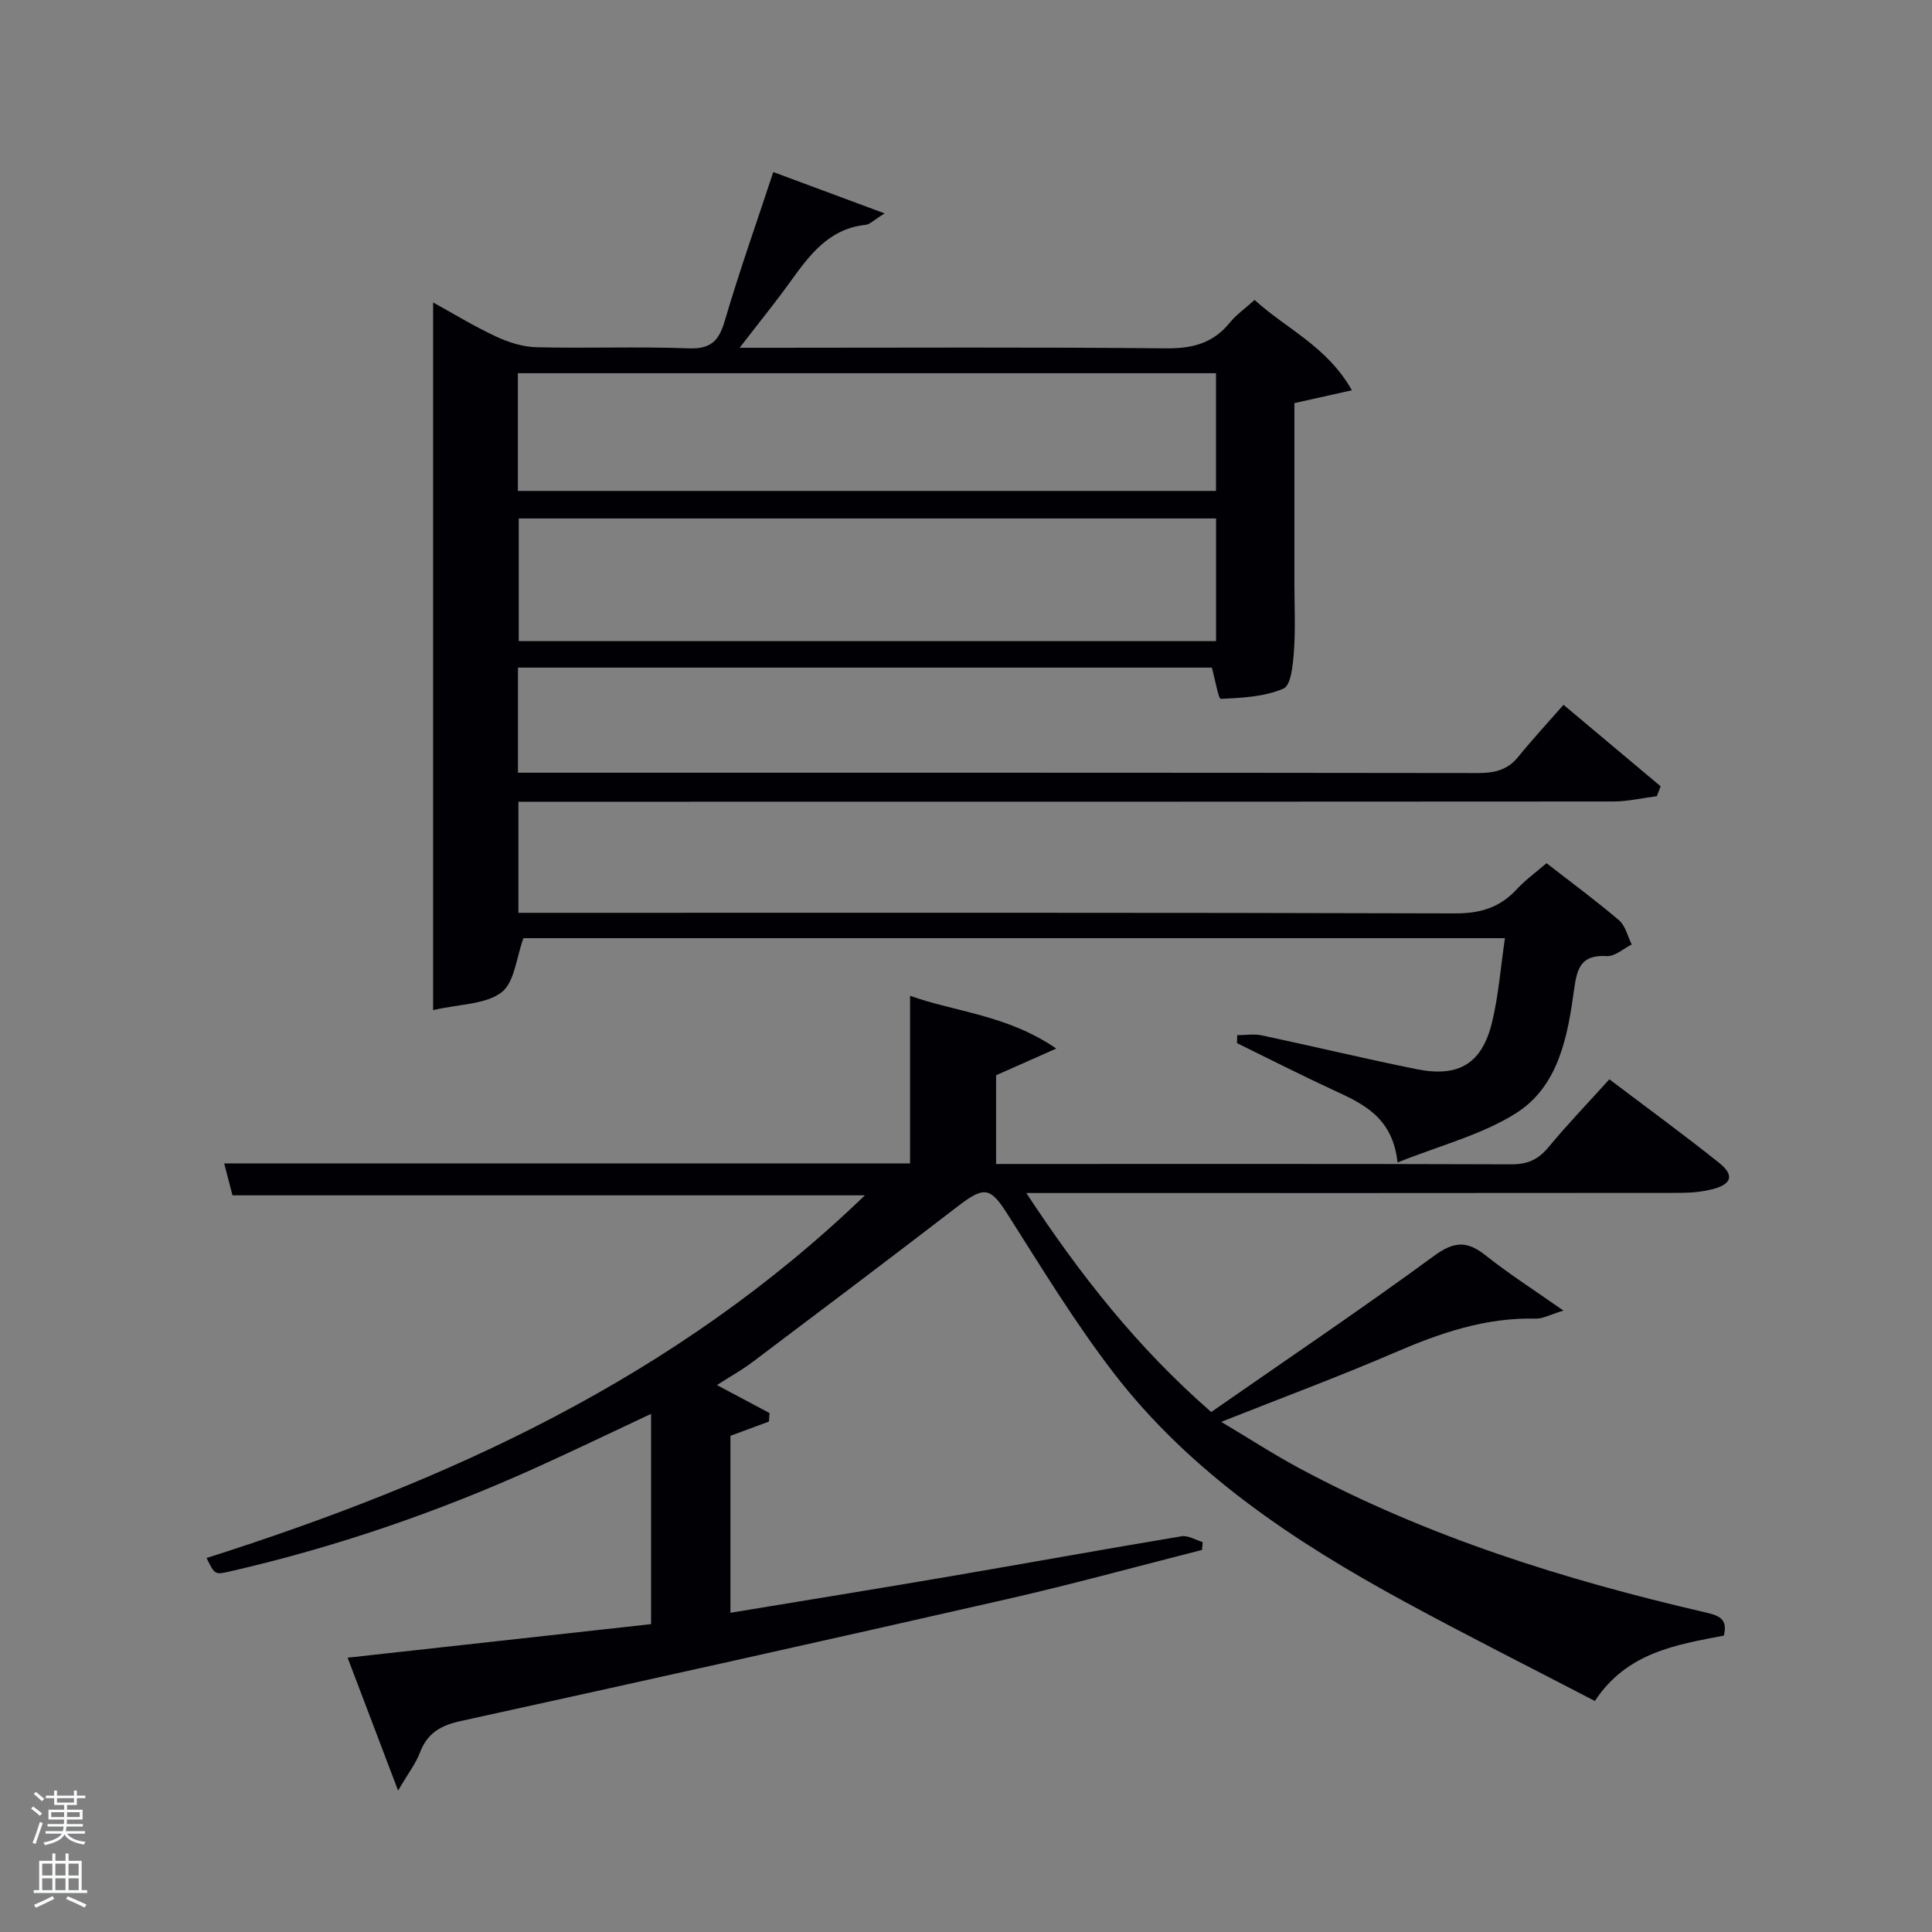 <svg enable-background="new 0 0 400 400" viewBox="0 0 400 400" xmlns="http://www.w3.org/2000/svg"><rect x="0" y="0" width="400" height="400" fill="#808080" stroke="none"/><path d="m6.44 374.46.42-.45c.65.47 1.27.95 1.85 1.44l-.45.49c-.65-.56-1.25-1.06-1.82-1.48m.93 7.33-.63-.26c.55-1.36 1.05-2.8 1.52-4.33.19.1.38.19.59.27-.46 1.29-.95 2.73-1.48 4.32m-.38-10.38.44-.42c.43.34 1.01.82 1.74 1.44l-.49.49c-.53-.51-1.09-1.01-1.69-1.51m2.5.35h1.72v-1.04h.59v1.04h3.52v-1.04h.59v1.04h1.75v.53h-1.75v1.42h-2.03v.97h3.22v2.03h-3.24c0 .35-.01.66-.03.93h3.32v.53h-3.37c-.03.27-.08.58-.15.94h3.96v.53h-3.71c.67.92 1.93 1.48 3.79 1.68-.13.24-.23.44-.29.59-2.13-.38-3.48-1.08-4.04-2.12-.43.97-1.77 1.72-4.03 2.23-.09-.19-.2-.37-.33-.55 2.1-.42 3.37-1.03 3.81-1.83h-3.36v-.53h3.58c.08-.29.13-.61.16-.94h-3.33v-.53h3.39c.02-.27.04-.58.04-.93h-3.23v-2.03h3.25v-.97h-2.07v-1.42h-1.73zm1.12 3.44v1h2.65c.01-.3.02-.44.02-.4v-.25-.35zm1.19-2h3.52v-.91h-3.52zm4.71 2h-2.63v.59c0 .15-.01.28-.01.4h2.64z" fill="#fafbfc"/><path d="m13.56 383.74h.63v1.52h2.72v6.07h1.13v.6h-11.06v-.6h1.13v-6.07h2.73v-1.52h.63v1.52h2.1v-1.52zm-2.69 8.83.38.56c-1.24.63-2.53 1.25-3.85 1.85-.1-.21-.21-.42-.34-.63 1.36-.55 2.63-1.15 3.81-1.78m-2.13-4.27h2.1v-2.45h-2.1zm0 3.04h2.1v-2.46h-2.1zm2.72-3.04h2.1v-2.45h-2.1zm0 3.04h2.1v-2.46h-2.1zm6.07 3.6c-1.41-.71-2.7-1.3-3.86-1.78l.35-.56c1.45.62 2.75 1.19 3.88 1.72zm-1.25-9.09h-2.1v2.45h2.1zm-2.09 5.49h2.1v-2.46h-2.1z" fill="#fafbfc"/><g fill="#010105"><path d="m153.13 72h6.38c27.33 0 54.66-.15 81.99.12 5.41.05 9.65-1.06 13.09-5.29 1.35-1.66 3.17-2.93 5.16-4.73 6.49 5.94 15 9.59 20.14 18.7-4.33.97-7.9 1.77-11.9 2.66v37.29c0 4.67.24 9.35-.09 13.99-.2 2.75-.57 7.13-2.16 7.82-3.93 1.71-8.59 1.93-12.99 2.13-.48.02-1.15-3.93-1.85-6.47-47.26 0-95.34 0-143.66 0v21.76h5.27c64.49 0 128.99-.02 193.48.07 3.4 0 6.09-.59 8.31-3.32 2.94-3.62 6.11-7.04 9.41-10.81 7.38 6.2 13.75 11.54 20.11 16.88-.26.68-.53 1.36-.79 2.04-2.99.38-5.98 1.09-8.97 1.1-73.49.06-146.98.05-220.47.05-1.98 0-3.95 0-6.26 0v23h5.94c62.66 0 125.32-.07 187.98.12 5.25.02 9.28-1.21 12.79-5.01 1.78-1.93 3.96-3.49 6.15-5.39 5.16 4.02 10.24 7.75 15.02 11.83 1.33 1.14 1.77 3.31 2.62 5.01-1.72.85-3.48 2.5-5.15 2.4-5.17-.31-6.14 2.25-6.76 6.77-1.34 9.78-3.16 20.18-12.13 25.81-7.11 4.46-15.66 6.62-24.44 10.15-1.03-9.36-7.07-12.12-13.18-14.94-6.75-3.12-13.38-6.5-20.06-9.77.01-.55.03-1.1.04-1.65 1.71 0 3.49-.3 5.13.05 10.7 2.27 21.35 4.85 32.07 7 8.71 1.74 13.5-1.19 15.57-9.75 1.34-5.55 1.77-11.32 2.66-17.38-68.63 0-136.23 0-203.21 0-1.47 3.98-1.83 9.15-4.54 11.22-3.3 2.51-8.59 2.39-14.16 3.67 0-49.57 0-97.76 0-146.51 4.12 2.27 8.43 4.9 12.97 7.03 2.61 1.22 5.59 2.17 8.43 2.24 10.49.26 21.01-.17 31.49.23 4.57.17 6.26-1.48 7.48-5.64 2.98-10.15 6.52-20.13 10.06-30.86 7.52 2.79 14.66 5.44 23.05 8.56-2.3 1.43-3.07 2.28-3.91 2.37-7.63.79-11.62 6.24-15.64 11.81-3.1 4.31-6.46 8.44-10.47 13.64zm98.64 35.34c-48.43 0-96.46 0-144.37 0v25.4h144.37c0-8.51 0-16.78 0-25.4zm-144.55-5.7h144.54c0-8.29 0-16.22 0-24.37-48.27 0-96.3 0-144.54 0z"/><path d="m148.43 286.76c4.11 2.19 7.5 4 10.89 5.8-.04.59-.08 1.18-.12 1.76-2.61.97-5.22 1.93-7.97 2.95v36.64c15.3-2.53 30.33-4.96 45.33-7.52 16.03-2.74 32.03-5.65 48.07-8.32 1.35-.23 2.91.77 4.37 1.2-.05.54-.1 1.08-.14 1.63-13.43 3.41-26.8 7.09-40.31 10.17-37.7 8.59-75.44 16.98-113.2 25.26-4.12.9-6.88 2.5-8.4 6.51-.85 2.25-2.4 4.24-4.53 7.88-3.8-10-7.08-18.62-10.45-27.51 21.14-2.34 41.89-4.63 62.83-6.95 0-14.5 0-28.79 0-43.54-8.12 3.81-16 7.61-23.97 11.21-20.33 9.18-41.34 16.39-63.1 21.39-3.26.75-3.26.74-4.96-2.75 49.98-15.92 96.99-37.2 136.3-75.09-44.3 0-87.29 0-130.94 0-.46-1.76-1.04-4.01-1.71-6.61h142c0-11.57 0-22.94 0-34.7 9.46 3.38 20.08 3.94 30.27 10.92-4.89 2.17-8.53 3.79-12.46 5.53v18.37h4.71c33.99 0 67.99-.05 101.98.07 3.32.01 5.53-.96 7.63-3.49 3.91-4.72 8.17-9.16 12.65-14.11 7.72 5.84 15.34 11.4 22.71 17.28 3.17 2.53 2.67 4.38-1.17 5.42-2.2.59-4.57.8-6.86.81-42.99.05-85.98.03-128.98.03-1.81 0-3.62 0-6.41 0 11.09 16.9 23 32.03 38.28 45.34 15.47-10.77 31.04-21.26 46.17-32.35 4.17-3.06 6.87-3.09 10.69-.04 4.74 3.78 9.89 7.06 16.06 11.39-2.82.86-4.28 1.71-5.71 1.67-10.4-.28-19.85 2.98-29.25 7.04-11.41 4.92-23.08 9.25-35.89 14.33 6.02 3.59 11.05 6.86 16.32 9.68 26.41 14.14 54.71 23 83.75 29.73 2.78.65 4.89 1.2 4 4.84-9.89 1.91-20.08 3.47-26.71 13.54-13.18-6.86-26.37-13.48-39.34-20.53-22.8-12.4-44.34-26.63-60.37-47.49-7.97-10.38-14.82-21.63-21.85-32.7-3.57-5.62-4.78-5.96-10.28-1.74-14.11 10.85-28.32 21.56-42.53 32.27-2.21 1.66-4.67 3.03-7.4 4.78z"/></g></svg>